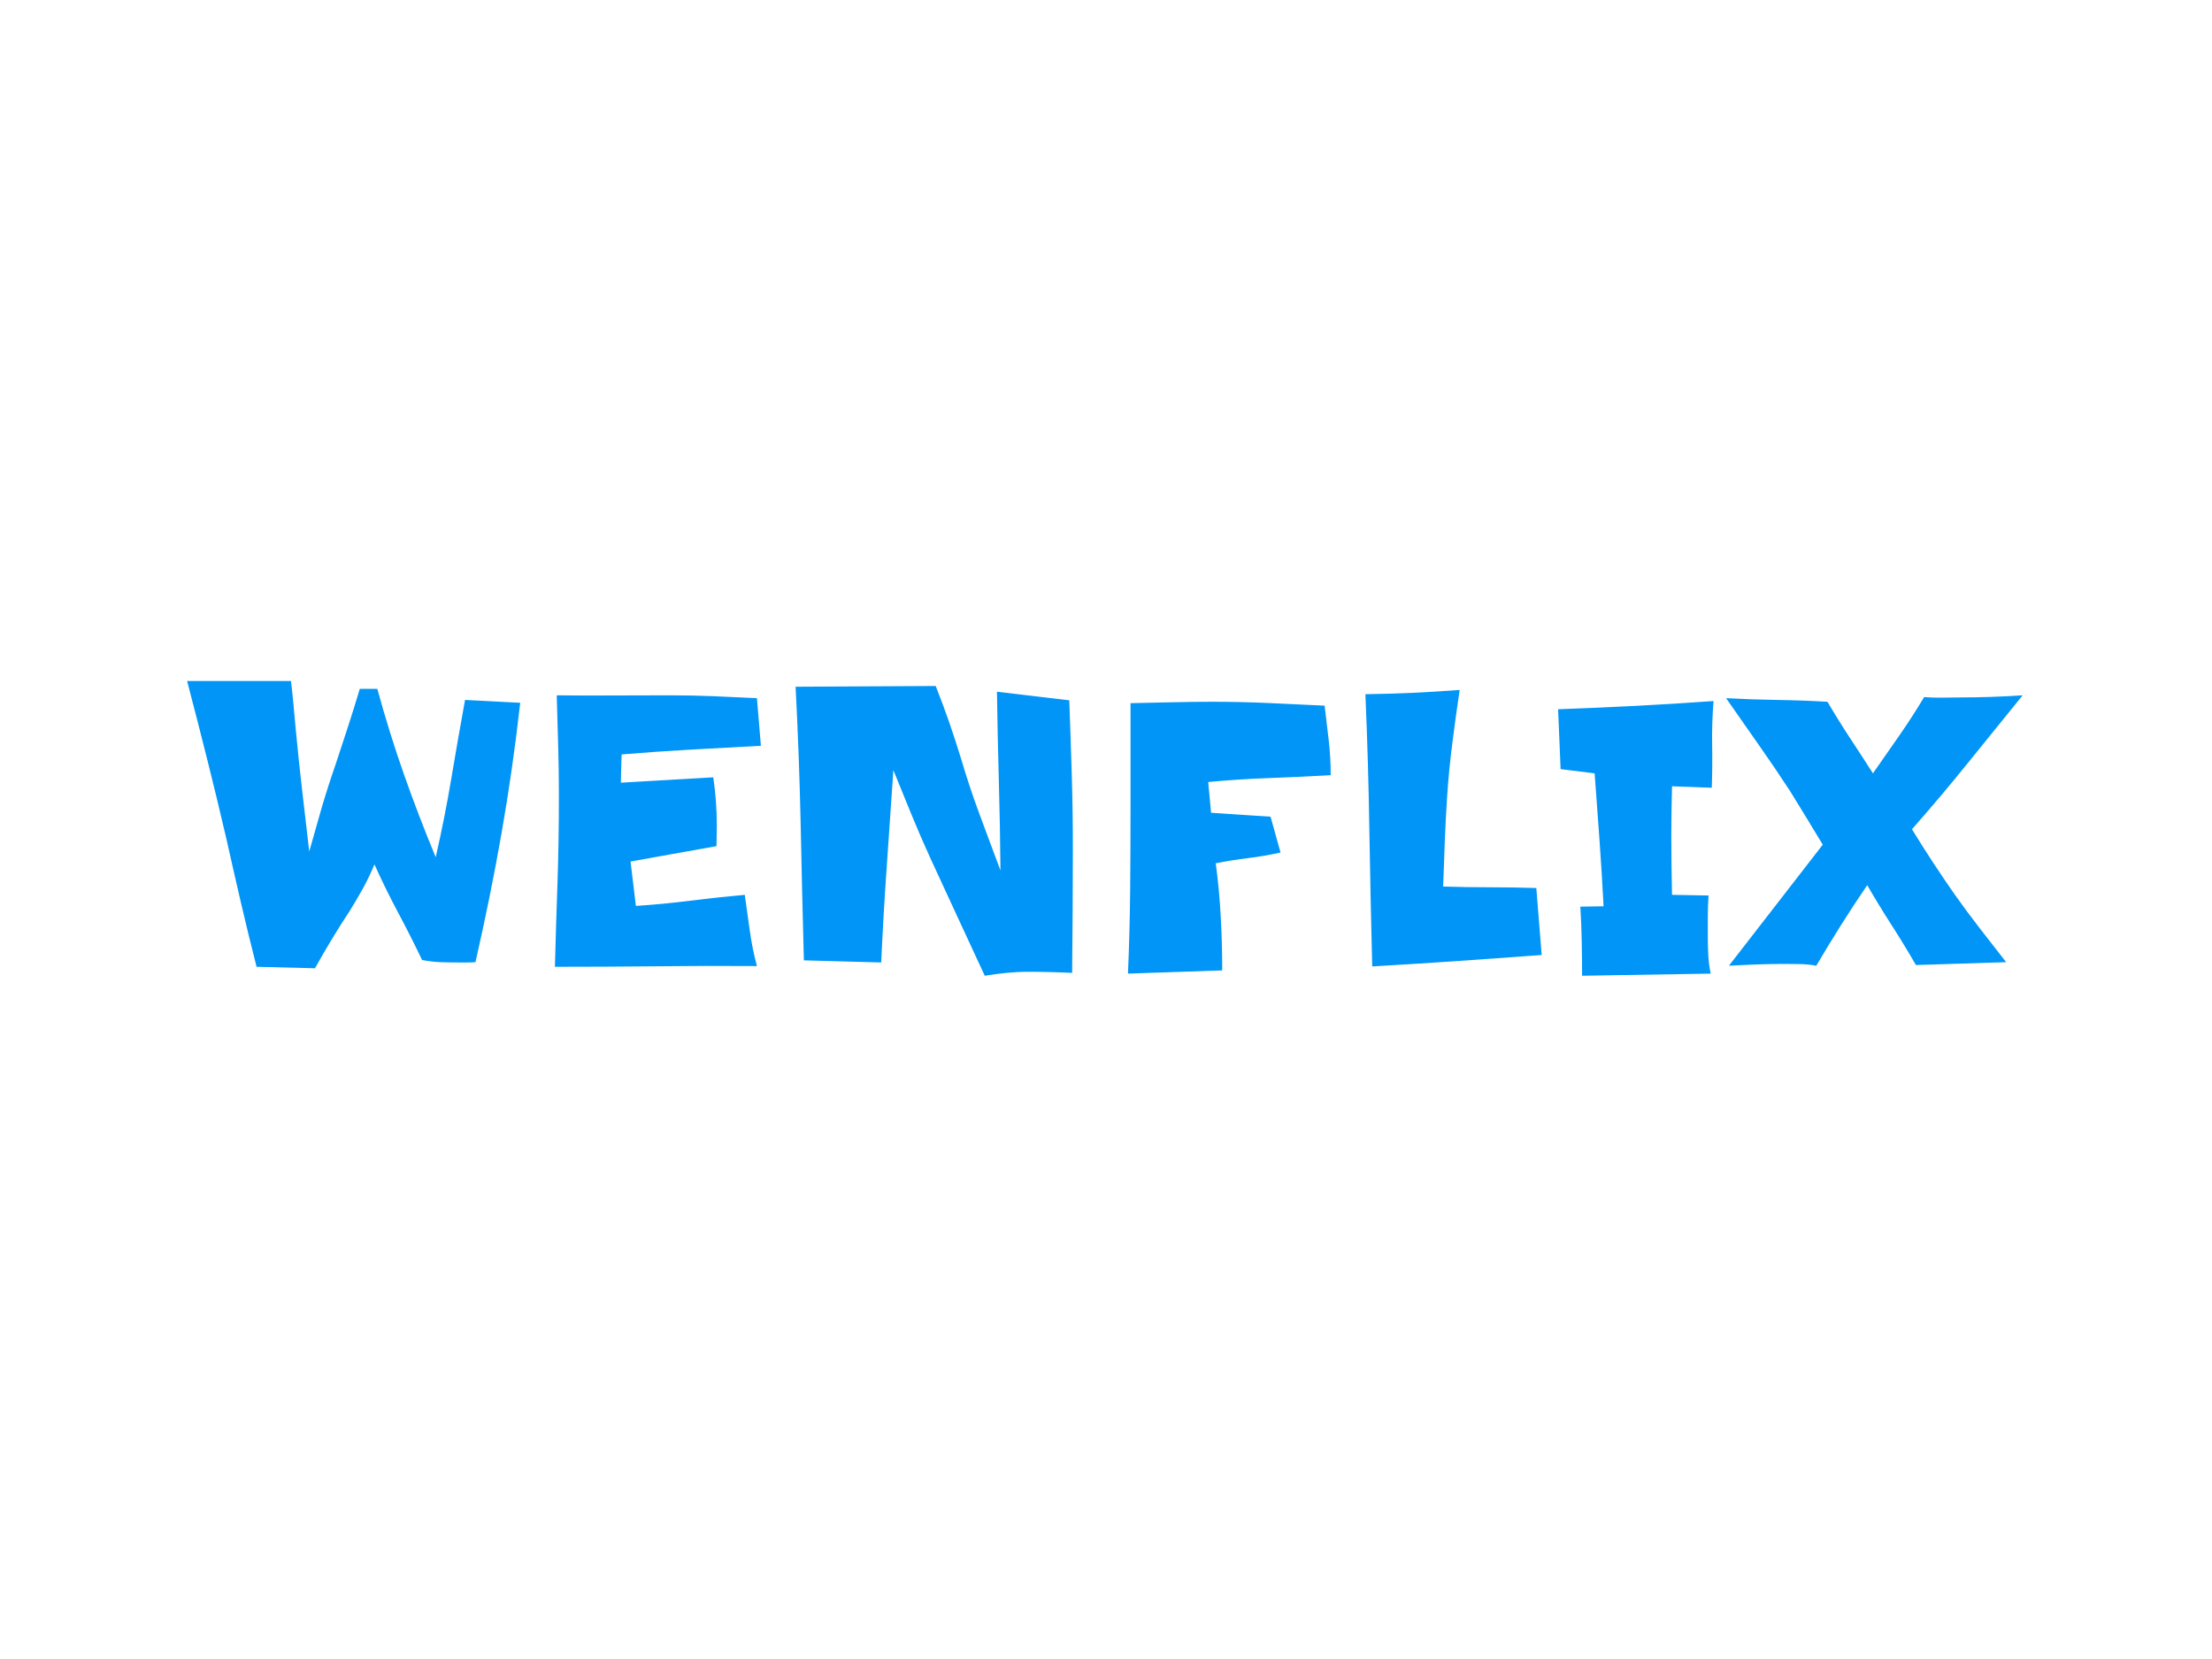 <svg xmlns="http://www.w3.org/2000/svg" version="1.1" xmlns:xlink="http://www.w3.org/1999/xlink" xmlns:svgjs="http://svgjs.dev/svgjs" width="1000" height="750" viewBox="0 0 1000 750"><rect width="1000" height="750" fill="#ffffff"></rect><g transform="matrix(0.834,0,0,0.834,82.495,307.354)"><svg viewBox="0 0 396 64" data-background-color="#ffffff" preserveAspectRatio="xMidYMid meet" height="161" width="1000" xmlns="http://www.w3.org/2000/svg" xmlns:xlink="http://www.w3.org/1999/xlink"><g id="tight-bounds" transform="matrix(1,0,0,1,0.24,0.243)"><svg viewBox="0 0 395.52 63.515" height="63.515" width="395.52"><g><svg viewBox="0 0 395.52 63.515" height="63.515" width="395.52"><g><svg viewBox="0 0 395.52 63.515" height="63.515" width="395.52"><g id="textblocktransform"><svg viewBox="0 0 395.52 63.515" height="63.515" width="395.52" id="textblock"><g><svg viewBox="0 0 395.52 63.515" height="63.515" width="395.52"><g transform="matrix(1,0,0,1,0,0)"><svg width="395.52" viewBox="0 -38.57 250.23 40.18" height="63.515" data-palette-color="#0095f6"><path d="M37.89-35.99L45.41-35.6Q44.38-26.46 42.87-17.85 41.36-9.23 39.31-0.24L39.31-0.24Q38.77-0.2 38.18-0.2 37.6-0.2 37.06-0.2L37.06-0.2Q35.79-0.2 34.55-0.24 33.3-0.29 32.03-0.54L32.03-0.54Q30.47-3.81 28.76-7.01 27.05-10.21 25.54-13.57L25.54-13.57Q24.85-11.91 24-10.35 23.14-8.79 22.17-7.23L22.17-7.23Q20.9-5.32 19.73-3.37 18.55-1.42 17.43 0.59L17.43 0.59 9.47 0.39Q8.35-4 7.35-8.3 6.35-12.6 5.37-16.99L5.37-16.99Q4.1-22.46 2.76-27.81 1.42-33.15 0-38.57L0-38.57 14.16-38.57Q14.36-36.96 14.5-35.35 14.65-33.74 14.79-32.18L14.79-32.18Q15.19-27.93 15.67-23.75 16.16-19.58 16.65-15.33L16.65-15.33Q17.48-18.31 18.33-21.24 19.19-24.17 20.21-27.1L20.21-27.1Q21.09-29.74 21.92-32.3 22.75-34.86 23.54-37.5L23.54-37.5 25.93-37.5Q27.54-31.59 29.54-25.9 31.54-20.21 33.89-14.55L33.89-14.55Q35.11-19.87 36.01-25.24 36.91-30.62 37.89-35.99L37.89-35.99ZM77.68-36.23L78.22-29.74Q73.44-29.49 68.72-29.22 64.01-28.96 59.23-28.56L59.23-28.56 59.13-24.71 71.73-25.44Q71.97-23.78 72.09-22.17 72.21-20.56 72.21-18.9L72.21-18.9Q72.21-18.21 72.19-17.48 72.17-16.75 72.17-16.06L72.17-16.06 60.45-13.96 61.18-7.91Q64.89-8.15 68.58-8.62 72.26-9.08 76.02-9.42L76.02-9.42Q76.36-6.98 76.71-4.52 77.05-2.05 77.68 0.29L77.68 0.29Q70.75 0.24 63.91 0.32 57.08 0.39 50.14 0.39L50.14 0.39Q50.29-5.32 50.49-10.99 50.68-16.65 50.68-22.41L50.68-22.41 50.68-23.34Q50.68-26.66 50.58-29.96 50.49-33.25 50.39-36.62L50.39-36.62Q54.25-36.57 58.08-36.6 61.91-36.62 65.82-36.62L65.82-36.62Q68.8-36.62 71.75-36.5 74.7-36.38 77.68-36.23L77.68-36.23ZM120.75-15.72L120.75-15.72Q120.75-11.43 120.72-7.25 120.7-3.08 120.65 1.22L120.65 1.22Q117.62 1.07 114.64 1.07L114.64 1.07Q113.18 1.07 111.69 1.22 110.2 1.37 108.74 1.61L108.74 1.61Q106.88-2.44 105.02-6.42 103.17-10.4 101.31-14.45L101.31-14.45Q99.95-17.43 98.73-20.41 97.5-23.39 96.28-26.42L96.28-26.42Q95.84-19.82 95.38-13.31 94.92-6.79 94.62-0.2L94.62-0.2 84.08-0.49Q83.83-9.86 83.64-19.14 83.44-28.42 82.95-37.79L82.95-37.79 102.05-37.89Q103.02-35.45 103.88-32.98 104.73-30.52 105.51-27.98L105.51-27.98Q106.64-24.12 108.05-20.34 109.47-16.55 110.88-12.74L110.88-12.74Q110.83-18.85 110.66-24.9 110.49-30.96 110.4-37.11L110.4-37.11 120.26-35.94Q120.45-30.86 120.6-25.83 120.75-20.8 120.75-15.72ZM155.9-25.73L155.9-25.73Q151.65-25.49 147.53-25.34 143.4-25.2 139.2-24.8L139.2-24.8 139.59-20.61 147.7-20.07 149.06-15.19Q146.87-14.7 144.65-14.43 142.42-14.16 140.23-13.72L140.23-13.72Q140.72-10.06 140.91-6.42 141.11-2.78 141.11 0.88L141.11 0.88 128.26 1.32Q128.51-4.39 128.56-10.03 128.61-15.67 128.61-21.39L128.61-21.39 128.61-25.73 128.61-35.55Q131.44-35.6 134.2-35.67 136.96-35.74 139.79-35.74L139.79-35.74Q143.6-35.74 147.4-35.57 151.21-35.4 155.07-35.21L155.07-35.21Q155.36-32.86 155.63-30.49 155.9-28.13 155.9-25.73ZM183.93-10.35L184.66-1.22Q178.85-0.78 173.11-0.39 167.37 0 161.56 0.34L161.56 0.34Q161.32-8.98 161.17-18.19 161.03-27.39 160.63-36.77L160.63-36.77Q163.91-36.82 167.08-36.96 170.25-37.11 173.48-37.35L173.48-37.35Q172.94-33.74 172.48-30.1 172.01-26.46 171.77-22.8L171.77-22.8Q171.57-19.73 171.45-16.67 171.33-13.62 171.23-10.55L171.23-10.55Q174.45-10.45 177.6-10.45 180.75-10.45 183.93-10.35L183.93-10.35ZM208.09-35.84L208.09-35.84Q207.85-32.86 207.9-29.91 207.95-26.95 207.85-24.02L207.85-24.02 202.43-24.22Q202.38-22.51 202.36-20.85 202.33-19.19 202.33-17.48L202.33-17.48Q202.33-15.43 202.36-13.45 202.38-11.47 202.43-9.42L202.43-9.42 207.41-9.33Q207.31-7.91 207.31-6.45 207.31-4.98 207.31-3.52L207.31-3.52Q207.31-2.29 207.38-1.07 207.46 0.15 207.7 1.32L207.7 1.32 190.17 1.61Q190.17-0.78 190.12-3.1 190.08-5.42 189.93-7.81L189.93-7.81 193.1-7.86Q192.86-12.45 192.54-16.94 192.22-21.44 191.88-25.98L191.88-25.98 187.24-26.56Q187.15-28.61 187.07-30.64 187-32.67 186.9-34.72L186.9-34.72Q192.22-34.91 197.47-35.18 202.72-35.45 208.09-35.84ZM250.23-36.62L250.23-36.62Q246.47-31.98 242.78-27.42 239.1-22.85 235.14-18.36L235.14-18.36Q237.92-13.82 241-9.42L241-9.42Q242.66-7.08 244.42-4.81 246.18-2.54 247.98-0.24L247.98-0.24 235.68 0.15Q234.07-2.64 232.36-5.3 230.65-7.96 229.04-10.74L229.04-10.74Q227.18-8.01 225.47-5.3 223.76-2.59 222.1 0.24L222.1 0.24Q221.03 0.05 219.91 0.02 218.78 0 217.66 0L217.66 0Q215.81 0 213.93 0.07 212.05 0.15 210.19 0.24L210.19 0.24 222.98-16.26Q221.86-18.12 220.76-19.92 219.66-21.73 218.54-23.54L218.54-23.54Q216.44-26.76 214.22-29.91 212-33.06 209.8-36.23L209.8-36.23Q213.32-36.04 216.73-35.99 220.15-35.94 223.62-35.74L223.62-35.74Q225.08-33.25 226.67-30.83 228.26-28.42 229.82-25.98L229.82-25.98Q231.63-28.56 233.41-31.13 235.19-33.69 236.8-36.38L236.8-36.38Q238.02-36.28 239.22-36.3 240.41-36.33 241.64-36.33L241.64-36.33Q245.88-36.33 250.23-36.62Z" opacity="1" transform="matrix(1,0,0,1,0,0)" fill="#0095f6" class="wordmark-text-0" data-fill-palette-color="primary" id="text-0"></path></svg></g></svg></g></svg></g></svg></g><g></g></svg></g><defs></defs></svg><rect width="395.52" height="63.515" fill="none" stroke="none" visibility="hidden"></rect></g></svg></g></svg>